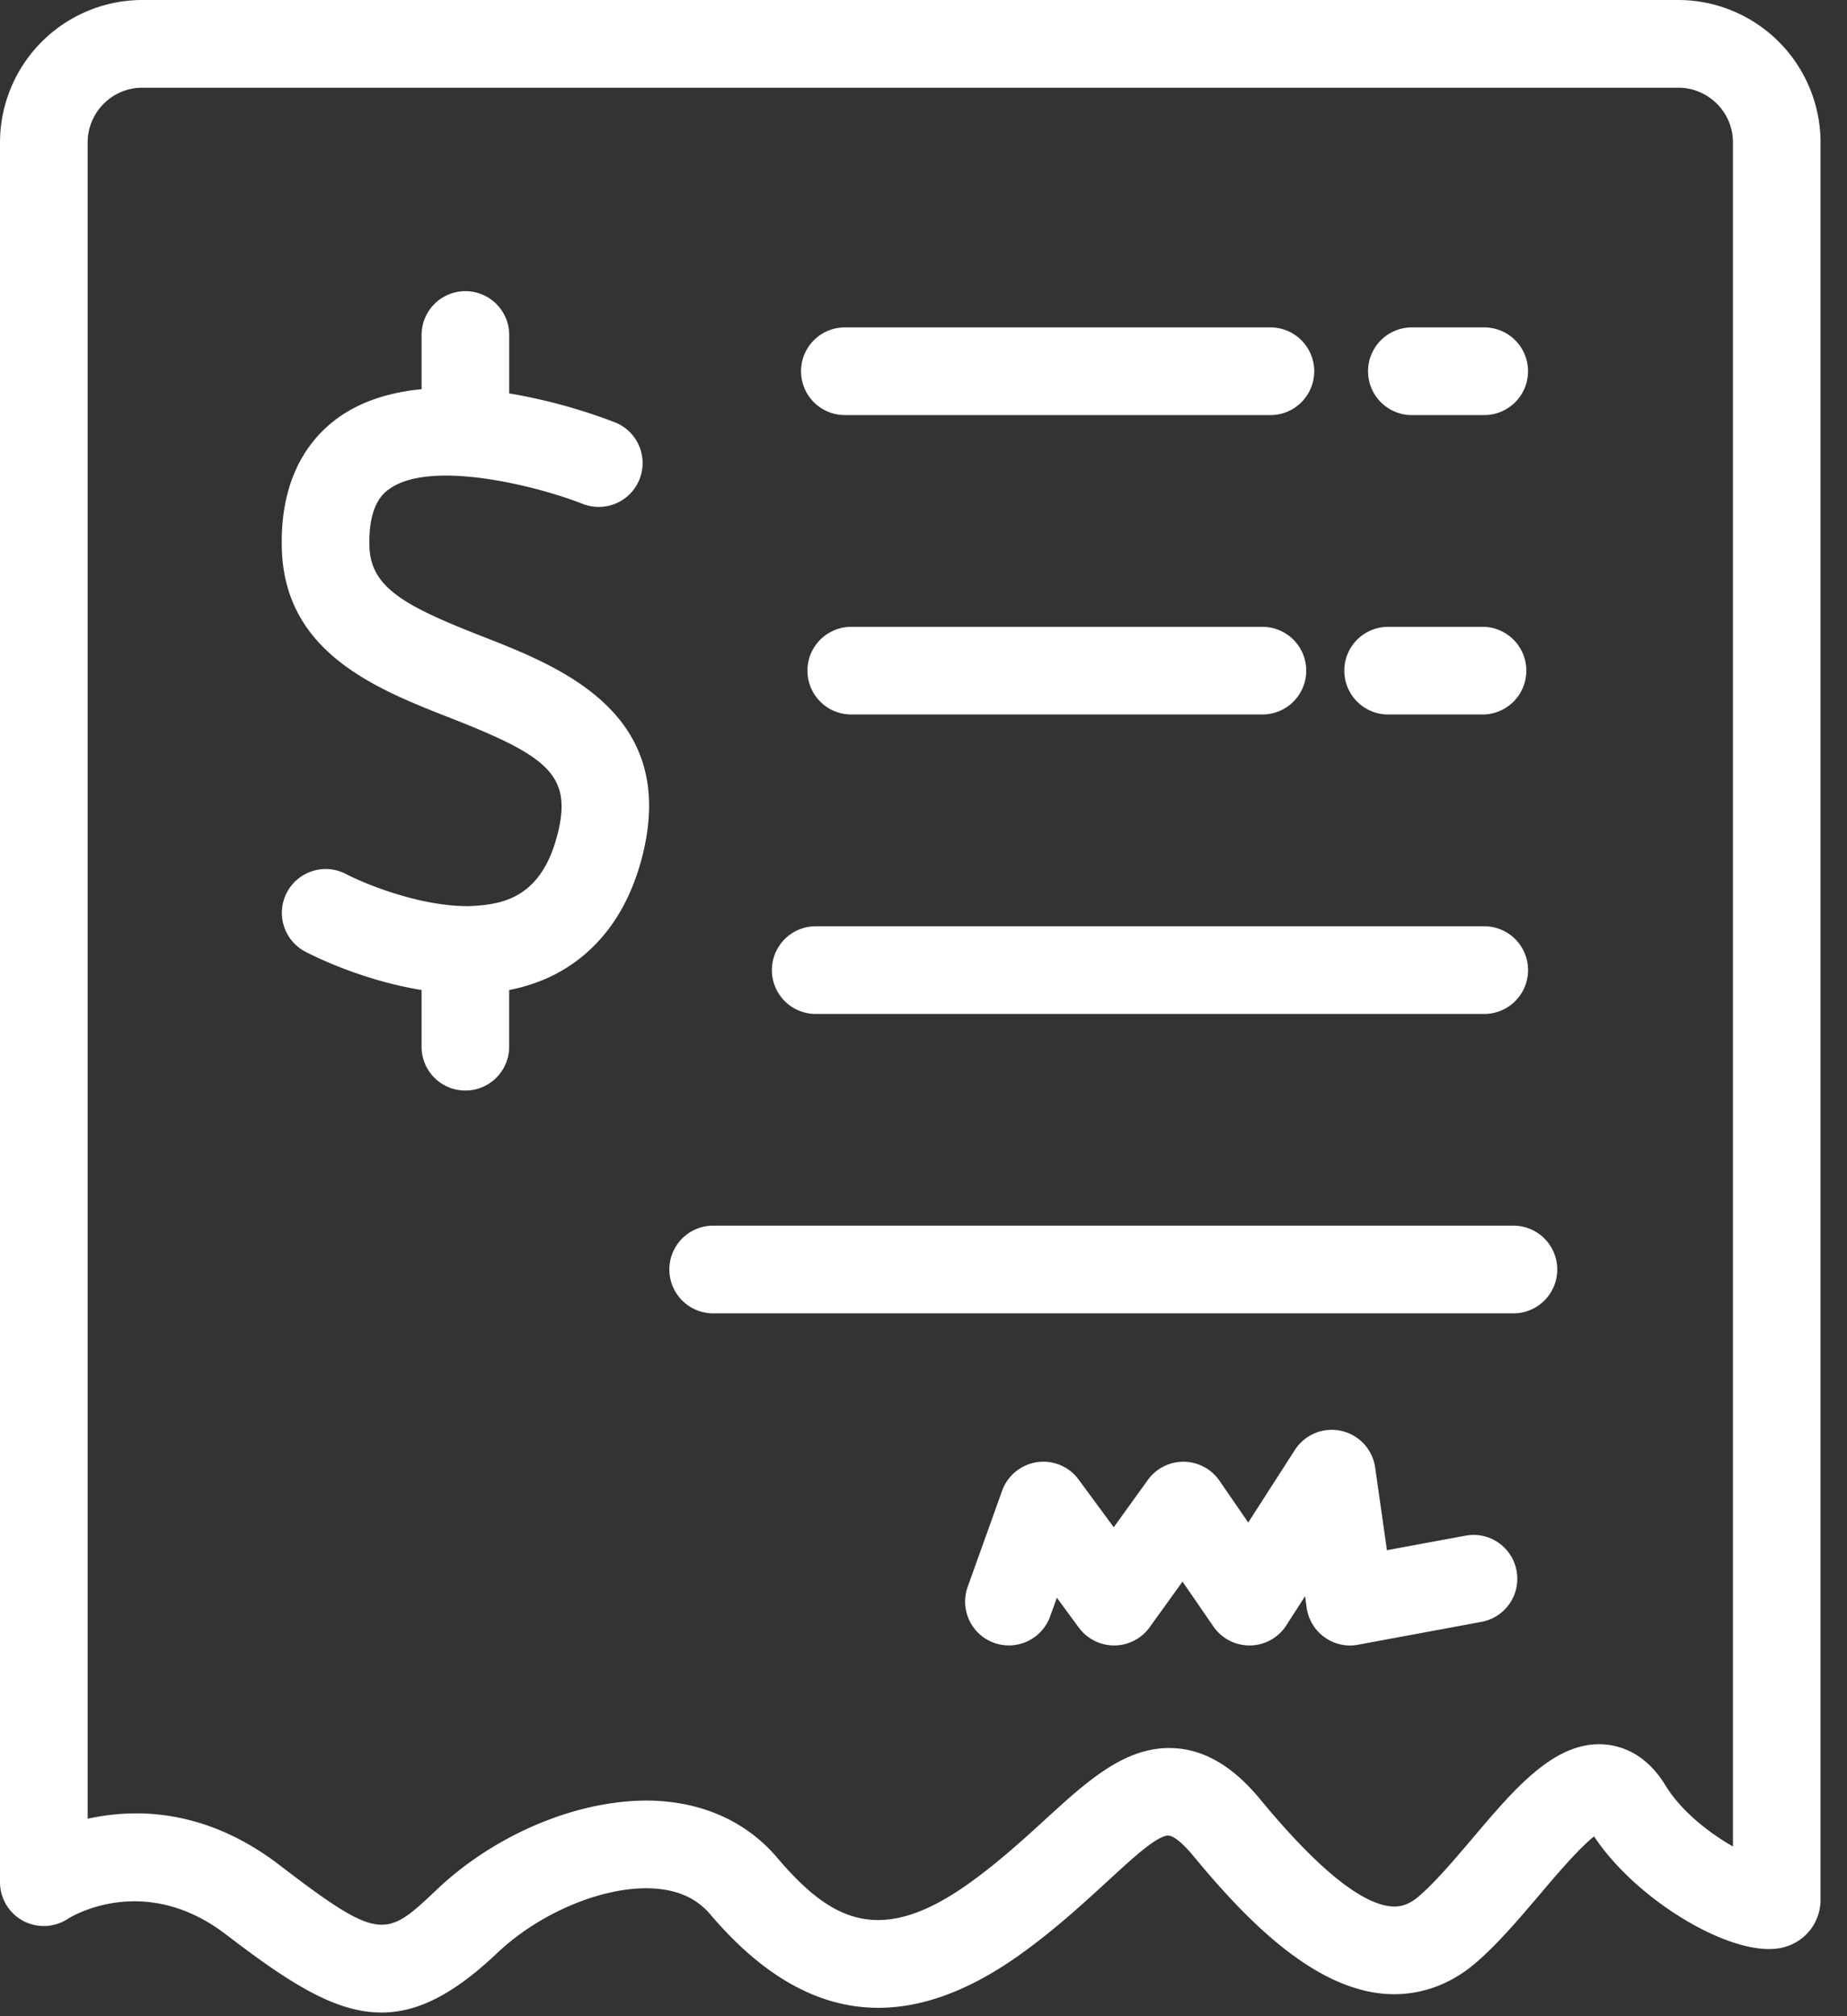 <svg width="55" height="60" xmlns="http://www.w3.org/2000/svg"><rect width="100%" height="100%" fill="#333333" stroke="none"/><g id="icon-5"><path d="M6.737 57.573c1.87 1.432 3.245 2.32 4.622 2.318 1.072 0 2.145-.537 3.449-1.773 1.277-1.208 3.174-1.995 4.626-1.92.749.04 1.31.293 1.719.774 2.787 3.278 5.828 3.652 9.298 1.14.969-.702 1.752-1.418 2.444-2.051l.192-.176c.645-.593 1.43-1.316 1.735-1.256.085.006.328.136.702.588 1.506 1.823 3.514 3.938 5.703 4.117.994.078 1.948-.247 2.75-.948.656-.572 1.281-1.31 1.886-2.022.454-.535 1.16-1.368 1.606-1.714 1.298 1.961 4.255 3.693 5.663 3.294a1.455 1.455 0 001.08-1.406V4.24A4.244 4.244 0 0049.974 0H4.239A4.244 4.244 0 000 4.24v51.772a1.304 1.304 0 002.022 1.089c.024-.016 2.234-1.43 4.715.472zM4.05 53.964c1.255 0 2.743.365 4.275 1.54 3.012 2.308 3.172 2.159 4.69.721 1.812-1.716 4.395-2.745 6.56-2.633 1.46.08 2.694.664 3.567 1.69 1.633 1.922 3.103 2.657 5.78.717.849-.615 1.574-1.278 2.214-1.863 1.297-1.187 2.431-2.207 3.869-2.11.905.063 1.733.563 2.53 1.53 1.682 2.034 2.996 3.103 3.905 3.178.196.012.47-.005.824-.313.508-.444 1.068-1.105 1.61-1.745l.002-.002c1.253-1.477 2.438-2.874 3.907-2.76.511.04 1.239.282 1.808 1.213.484.791 1.319 1.426 2.013 1.822V4.24c0-.899-.73-1.63-1.63-1.63H4.24c-.899 0-1.63.731-1.63 1.63v49.884c.43-.095.914-.159 1.44-.159zm8.503-22.815a1.304 1.304 0 102.609 0v-1.687a5.28 5.28 0 001.123-.35c.975-.433 2.258-1.404 2.827-3.575 1.129-4.298-2.402-5.68-4.74-6.595-2.259-.884-3.328-1.434-3.37-2.661-.045-1.28.437-1.621.596-1.733 1.255-.886 4.43-.077 5.772.454a1.305 1.305 0 00.964-2.425 16.44 16.44 0 00-3.171-.87V9.97a1.304 1.304 0 10-2.609-.002v1.614c-.89.086-1.746.33-2.457.83-.819.578-1.78 1.733-1.703 3.96.109 3.074 2.836 4.14 5.027 4.998 2.917 1.142 3.64 1.706 3.169 3.503-.25.95-.694 1.555-1.358 1.851-.39.173-.82.226-1.31.243-.032-.002-.066-.003-.1-.002-1.383-.03-2.906-.638-3.522-.956a1.304 1.304 0 10-1.204 2.314c.252.132 1.698.855 3.457 1.138v1.687zM37.83 12.352H25.158a1.304 1.304 0 110-2.609H37.83a1.304 1.304 0 110 2.61zm4.214 0h2.153a1.304 1.304 0 100-2.609h-2.154a1.304 1.304 0 100 2.61zm-4.451 8.91H25.348a1.304 1.304 0 110-2.608h12.245a1.304 1.304 0 110 2.608zm3.742 0h2.862a1.305 1.305 0 000-2.608h-2.862a1.304 1.304 0 100 2.608zm2.862 8.912H24.29a1.304 1.304 0 110-2.609h19.908a1.304 1.304 0 110 2.609zm.87 8.91h-23.83a1.304 1.304 0 110-2.61h23.83a1.304 1.304 0 110 2.61zM29.603 48.89a1.307 1.307 0 001.668-.787l.2-.556.655.89c.246.333.636.53 1.05.53h.007a1.303 1.303 0 001.05-.54l.98-1.36.92 1.336c.244.354.646.564 1.075.564h.022a1.303 1.303 0 001.075-.6l.557-.865.048.346c.052.351.243.667.532.875.288.206.648.29.998.222l3.676-.68a1.303 1.303 0 001.044-1.52 1.301 1.301 0 00-1.52-1.045l-2.34.432-.351-2.465a1.306 1.306 0 00-2.389-.52l-1.39 2.162-.857-1.245a1.305 1.305 0 00-2.132-.023l-1.016 1.408-1.046-1.419a1.3 1.3 0 00-1.238-.517c-.477.07-.877.397-1.04.85l-1.025 2.859c-.243.678.11 1.425.787 1.668z" id="Fill-1" fill="#FFF" fill-rule="evenodd" stroke="none"/></g></svg>